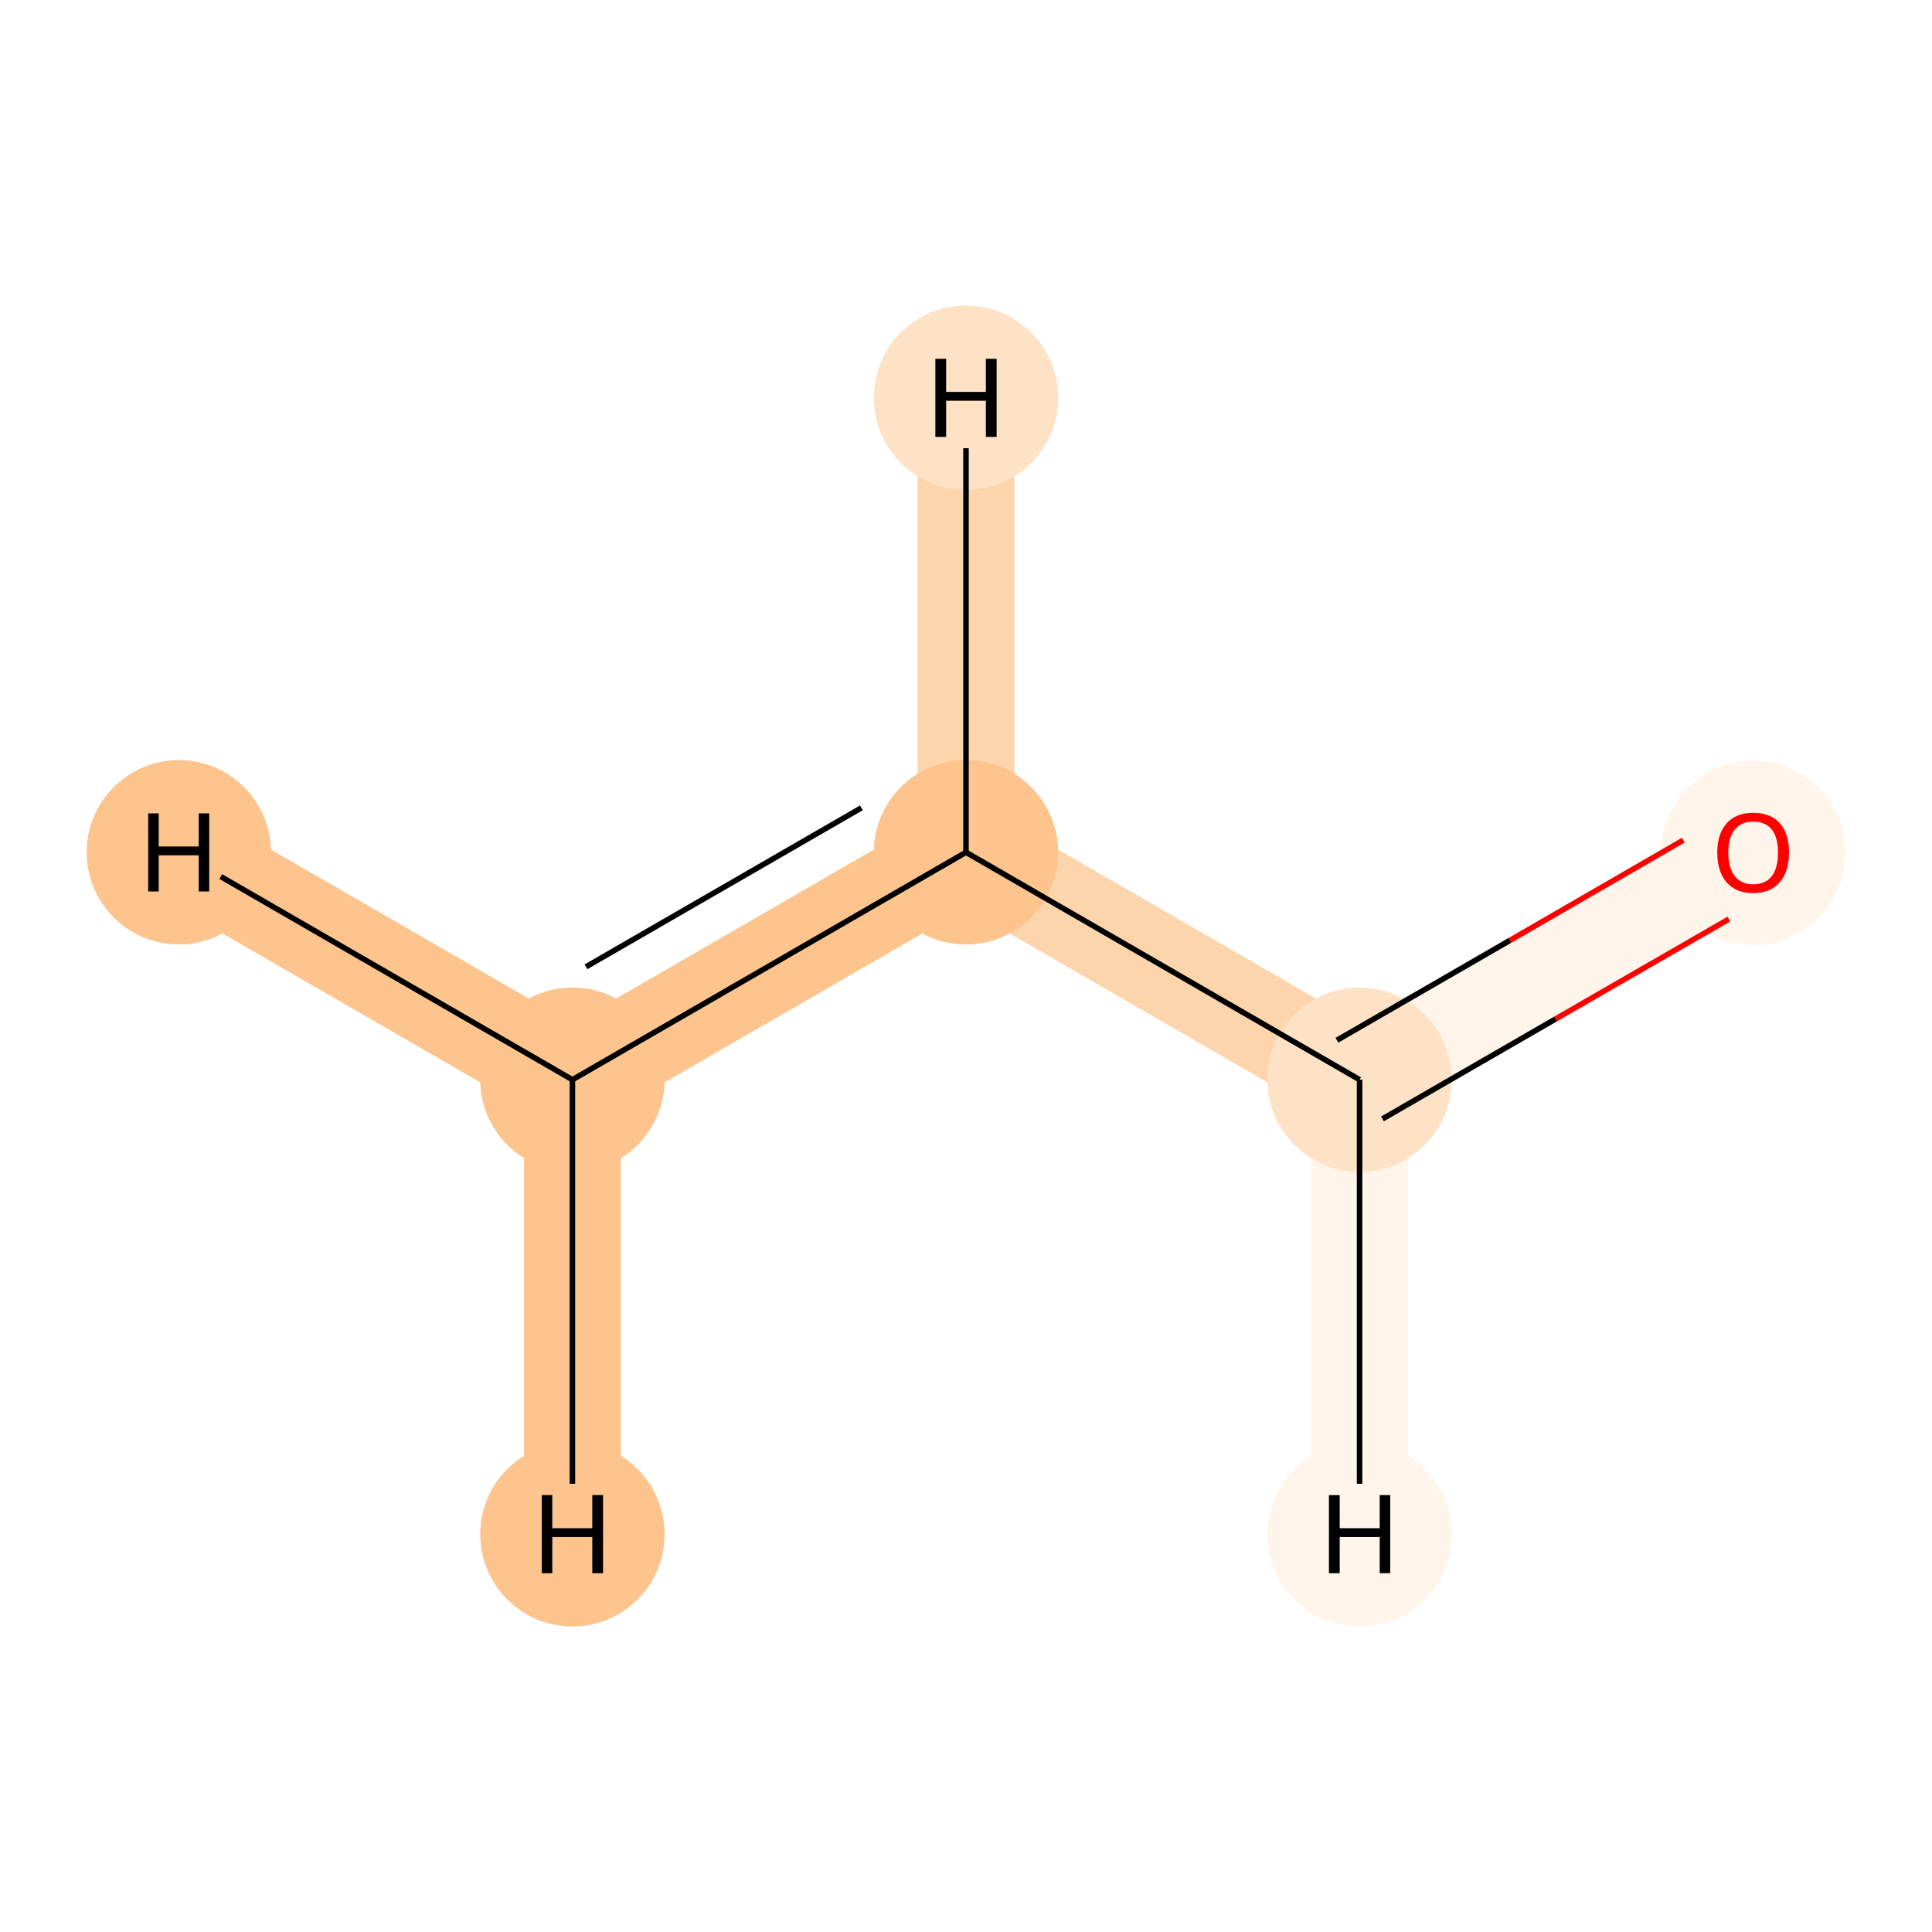 <?xml version='1.0' encoding='iso-8859-1'?>
<svg version='1.1' baseProfile='full'
              xmlns='http://www.w3.org/2000/svg'
                      xmlns:rdkit='http://www.rdkit.org/xml'
                      xmlns:xlink='http://www.w3.org/1999/xlink'
                  xml:space='preserve'
width='700px' height='700px' viewBox='0 0 700 700'>
<!-- END OF HEADER -->
<rect style='opacity:1.0;fill:#FFFFFF;stroke:none' width='700.0' height='700.0' x='0.0' y='0.0'> </rect>
<path d='M 207.4,391.2 L 350.0,308.8' style='fill:none;fill-rule:evenodd;stroke:#FDC48E;stroke-width:35.1px;stroke-linecap:butt;stroke-linejoin:miter;stroke-opacity:1' />
<path d='M 207.4,391.2 L 64.8,308.8' style='fill:none;fill-rule:evenodd;stroke:#FDC48E;stroke-width:35.1px;stroke-linecap:butt;stroke-linejoin:miter;stroke-opacity:1' />
<path d='M 207.4,391.2 L 207.4,555.9' style='fill:none;fill-rule:evenodd;stroke:#FDC48E;stroke-width:35.1px;stroke-linecap:butt;stroke-linejoin:miter;stroke-opacity:1' />
<path d='M 350.0,308.8 L 492.6,391.2' style='fill:none;fill-rule:evenodd;stroke:#FDD5AC;stroke-width:35.1px;stroke-linecap:butt;stroke-linejoin:miter;stroke-opacity:1' />
<path d='M 350.0,308.8 L 350.0,144.1' style='fill:none;fill-rule:evenodd;stroke:#FDD5AC;stroke-width:35.1px;stroke-linecap:butt;stroke-linejoin:miter;stroke-opacity:1' />
<path d='M 492.6,391.2 L 635.2,308.8' style='fill:none;fill-rule:evenodd;stroke:#FFF5EB;stroke-width:35.1px;stroke-linecap:butt;stroke-linejoin:miter;stroke-opacity:1' />
<path d='M 492.6,391.2 L 492.6,555.9' style='fill:none;fill-rule:evenodd;stroke:#FFF5EB;stroke-width:35.1px;stroke-linecap:butt;stroke-linejoin:miter;stroke-opacity:1' />
<ellipse cx='207.4' cy='391.2' rx='32.9' ry='32.9'  style='fill:#FDC48E;fill-rule:evenodd;stroke:#FDC48E;stroke-width:1.0px;stroke-linecap:butt;stroke-linejoin:miter;stroke-opacity:1' />
<ellipse cx='350.0' cy='308.8' rx='32.9' ry='32.9'  style='fill:#FDC48E;fill-rule:evenodd;stroke:#FDC48E;stroke-width:1.0px;stroke-linecap:butt;stroke-linejoin:miter;stroke-opacity:1' />
<ellipse cx='492.6' cy='391.2' rx='32.9' ry='32.9'  style='fill:#FDE2C6;fill-rule:evenodd;stroke:#FDE2C6;stroke-width:1.0px;stroke-linecap:butt;stroke-linejoin:miter;stroke-opacity:1' />
<ellipse cx='635.2' cy='309.0' rx='32.9' ry='32.9'  style='fill:#FFF5EB;fill-rule:evenodd;stroke:#FFF5EB;stroke-width:1.0px;stroke-linecap:butt;stroke-linejoin:miter;stroke-opacity:1' />
<ellipse cx='64.8' cy='308.8' rx='32.9' ry='32.9'  style='fill:#FDC48E;fill-rule:evenodd;stroke:#FDC48E;stroke-width:1.0px;stroke-linecap:butt;stroke-linejoin:miter;stroke-opacity:1' />
<ellipse cx='207.4' cy='555.9' rx='32.9' ry='32.9'  style='fill:#FDC48E;fill-rule:evenodd;stroke:#FDC48E;stroke-width:1.0px;stroke-linecap:butt;stroke-linejoin:miter;stroke-opacity:1' />
<ellipse cx='350.0' cy='144.1' rx='32.9' ry='32.9'  style='fill:#FDE2C6;fill-rule:evenodd;stroke:#FDE2C6;stroke-width:1.0px;stroke-linecap:butt;stroke-linejoin:miter;stroke-opacity:1' />
<ellipse cx='492.6' cy='555.9' rx='32.9' ry='32.9'  style='fill:#FFF5EB;fill-rule:evenodd;stroke:#FFF5EB;stroke-width:1.0px;stroke-linecap:butt;stroke-linejoin:miter;stroke-opacity:1' />
<path class='bond-0 atom-0 atom-1' d='M 207.4,391.2 L 350.0,308.8' style='fill:none;fill-rule:evenodd;stroke:#000000;stroke-width:2.0px;stroke-linecap:butt;stroke-linejoin:miter;stroke-opacity:1' />
<path class='bond-0 atom-0 atom-1' d='M 212.3,350.3 L 312.1,292.7' style='fill:none;fill-rule:evenodd;stroke:#000000;stroke-width:2.0px;stroke-linecap:butt;stroke-linejoin:miter;stroke-opacity:1' />
<path class='bond-3 atom-0 atom-4' d='M 207.4,391.2 L 80.0,317.6' style='fill:none;fill-rule:evenodd;stroke:#000000;stroke-width:2.0px;stroke-linecap:butt;stroke-linejoin:miter;stroke-opacity:1' />
<path class='bond-4 atom-0 atom-5' d='M 207.4,391.2 L 207.4,537.6' style='fill:none;fill-rule:evenodd;stroke:#000000;stroke-width:2.0px;stroke-linecap:butt;stroke-linejoin:miter;stroke-opacity:1' />
<path class='bond-1 atom-1 atom-2' d='M 350.0,308.8 L 492.6,391.2' style='fill:none;fill-rule:evenodd;stroke:#000000;stroke-width:2.0px;stroke-linecap:butt;stroke-linejoin:miter;stroke-opacity:1' />
<path class='bond-5 atom-1 atom-6' d='M 350.0,308.8 L 350.0,162.4' style='fill:none;fill-rule:evenodd;stroke:#000000;stroke-width:2.0px;stroke-linecap:butt;stroke-linejoin:miter;stroke-opacity:1' />
<path class='bond-2 atom-2 atom-3' d='M 500.9,405.4 L 563.6,369.2' style='fill:none;fill-rule:evenodd;stroke:#000000;stroke-width:2.0px;stroke-linecap:butt;stroke-linejoin:miter;stroke-opacity:1' />
<path class='bond-2 atom-2 atom-3' d='M 563.6,369.2 L 626.4,333.0' style='fill:none;fill-rule:evenodd;stroke:#FF0000;stroke-width:2.0px;stroke-linecap:butt;stroke-linejoin:miter;stroke-opacity:1' />
<path class='bond-2 atom-2 atom-3' d='M 484.4,376.9 L 547.1,340.7' style='fill:none;fill-rule:evenodd;stroke:#000000;stroke-width:2.0px;stroke-linecap:butt;stroke-linejoin:miter;stroke-opacity:1' />
<path class='bond-2 atom-2 atom-3' d='M 547.1,340.7 L 609.9,304.4' style='fill:none;fill-rule:evenodd;stroke:#FF0000;stroke-width:2.0px;stroke-linecap:butt;stroke-linejoin:miter;stroke-opacity:1' />
<path class='bond-6 atom-2 atom-7' d='M 492.6,391.2 L 492.6,537.6' style='fill:none;fill-rule:evenodd;stroke:#000000;stroke-width:2.0px;stroke-linecap:butt;stroke-linejoin:miter;stroke-opacity:1' />
<path  class='atom-3' d='M 622.2 308.9
Q 622.2 302.1, 625.6 298.3
Q 629.0 294.5, 635.2 294.5
Q 641.5 294.5, 644.9 298.3
Q 648.2 302.1, 648.2 308.9
Q 648.2 315.8, 644.8 319.7
Q 641.4 323.6, 635.2 323.6
Q 629.0 323.6, 625.6 319.7
Q 622.2 315.8, 622.2 308.9
M 635.2 320.4
Q 639.6 320.4, 641.9 317.5
Q 644.2 314.6, 644.2 308.9
Q 644.2 303.3, 641.9 300.5
Q 639.6 297.7, 635.2 297.7
Q 630.9 297.7, 628.6 300.5
Q 626.2 303.3, 626.2 308.9
Q 626.2 314.6, 628.6 317.5
Q 630.9 320.4, 635.2 320.4
' fill='#FF0000'/>
<path  class='atom-4' d='M 53.7 294.7
L 57.5 294.7
L 57.5 306.7
L 72.0 306.7
L 72.0 294.7
L 75.8 294.7
L 75.8 323.0
L 72.0 323.0
L 72.0 309.9
L 57.5 309.9
L 57.5 323.0
L 53.7 323.0
L 53.7 294.7
' fill='#000000'/>
<path  class='atom-5' d='M 196.3 541.7
L 200.1 541.7
L 200.1 553.7
L 214.6 553.7
L 214.6 541.7
L 218.5 541.7
L 218.5 570.0
L 214.6 570.0
L 214.6 556.9
L 200.1 556.9
L 200.1 570.0
L 196.3 570.0
L 196.3 541.7
' fill='#000000'/>
<path  class='atom-6' d='M 338.9 130.0
L 342.8 130.0
L 342.8 142.0
L 357.2 142.0
L 357.2 130.0
L 361.1 130.0
L 361.1 158.3
L 357.2 158.3
L 357.2 145.2
L 342.8 145.2
L 342.8 158.3
L 338.9 158.3
L 338.9 130.0
' fill='#000000'/>
<path  class='atom-7' d='M 481.5 541.7
L 485.4 541.7
L 485.4 553.7
L 499.9 553.7
L 499.9 541.7
L 503.7 541.7
L 503.7 570.0
L 499.9 570.0
L 499.9 556.9
L 485.4 556.9
L 485.4 570.0
L 481.5 570.0
L 481.5 541.7
' fill='#000000'/>
</svg>
